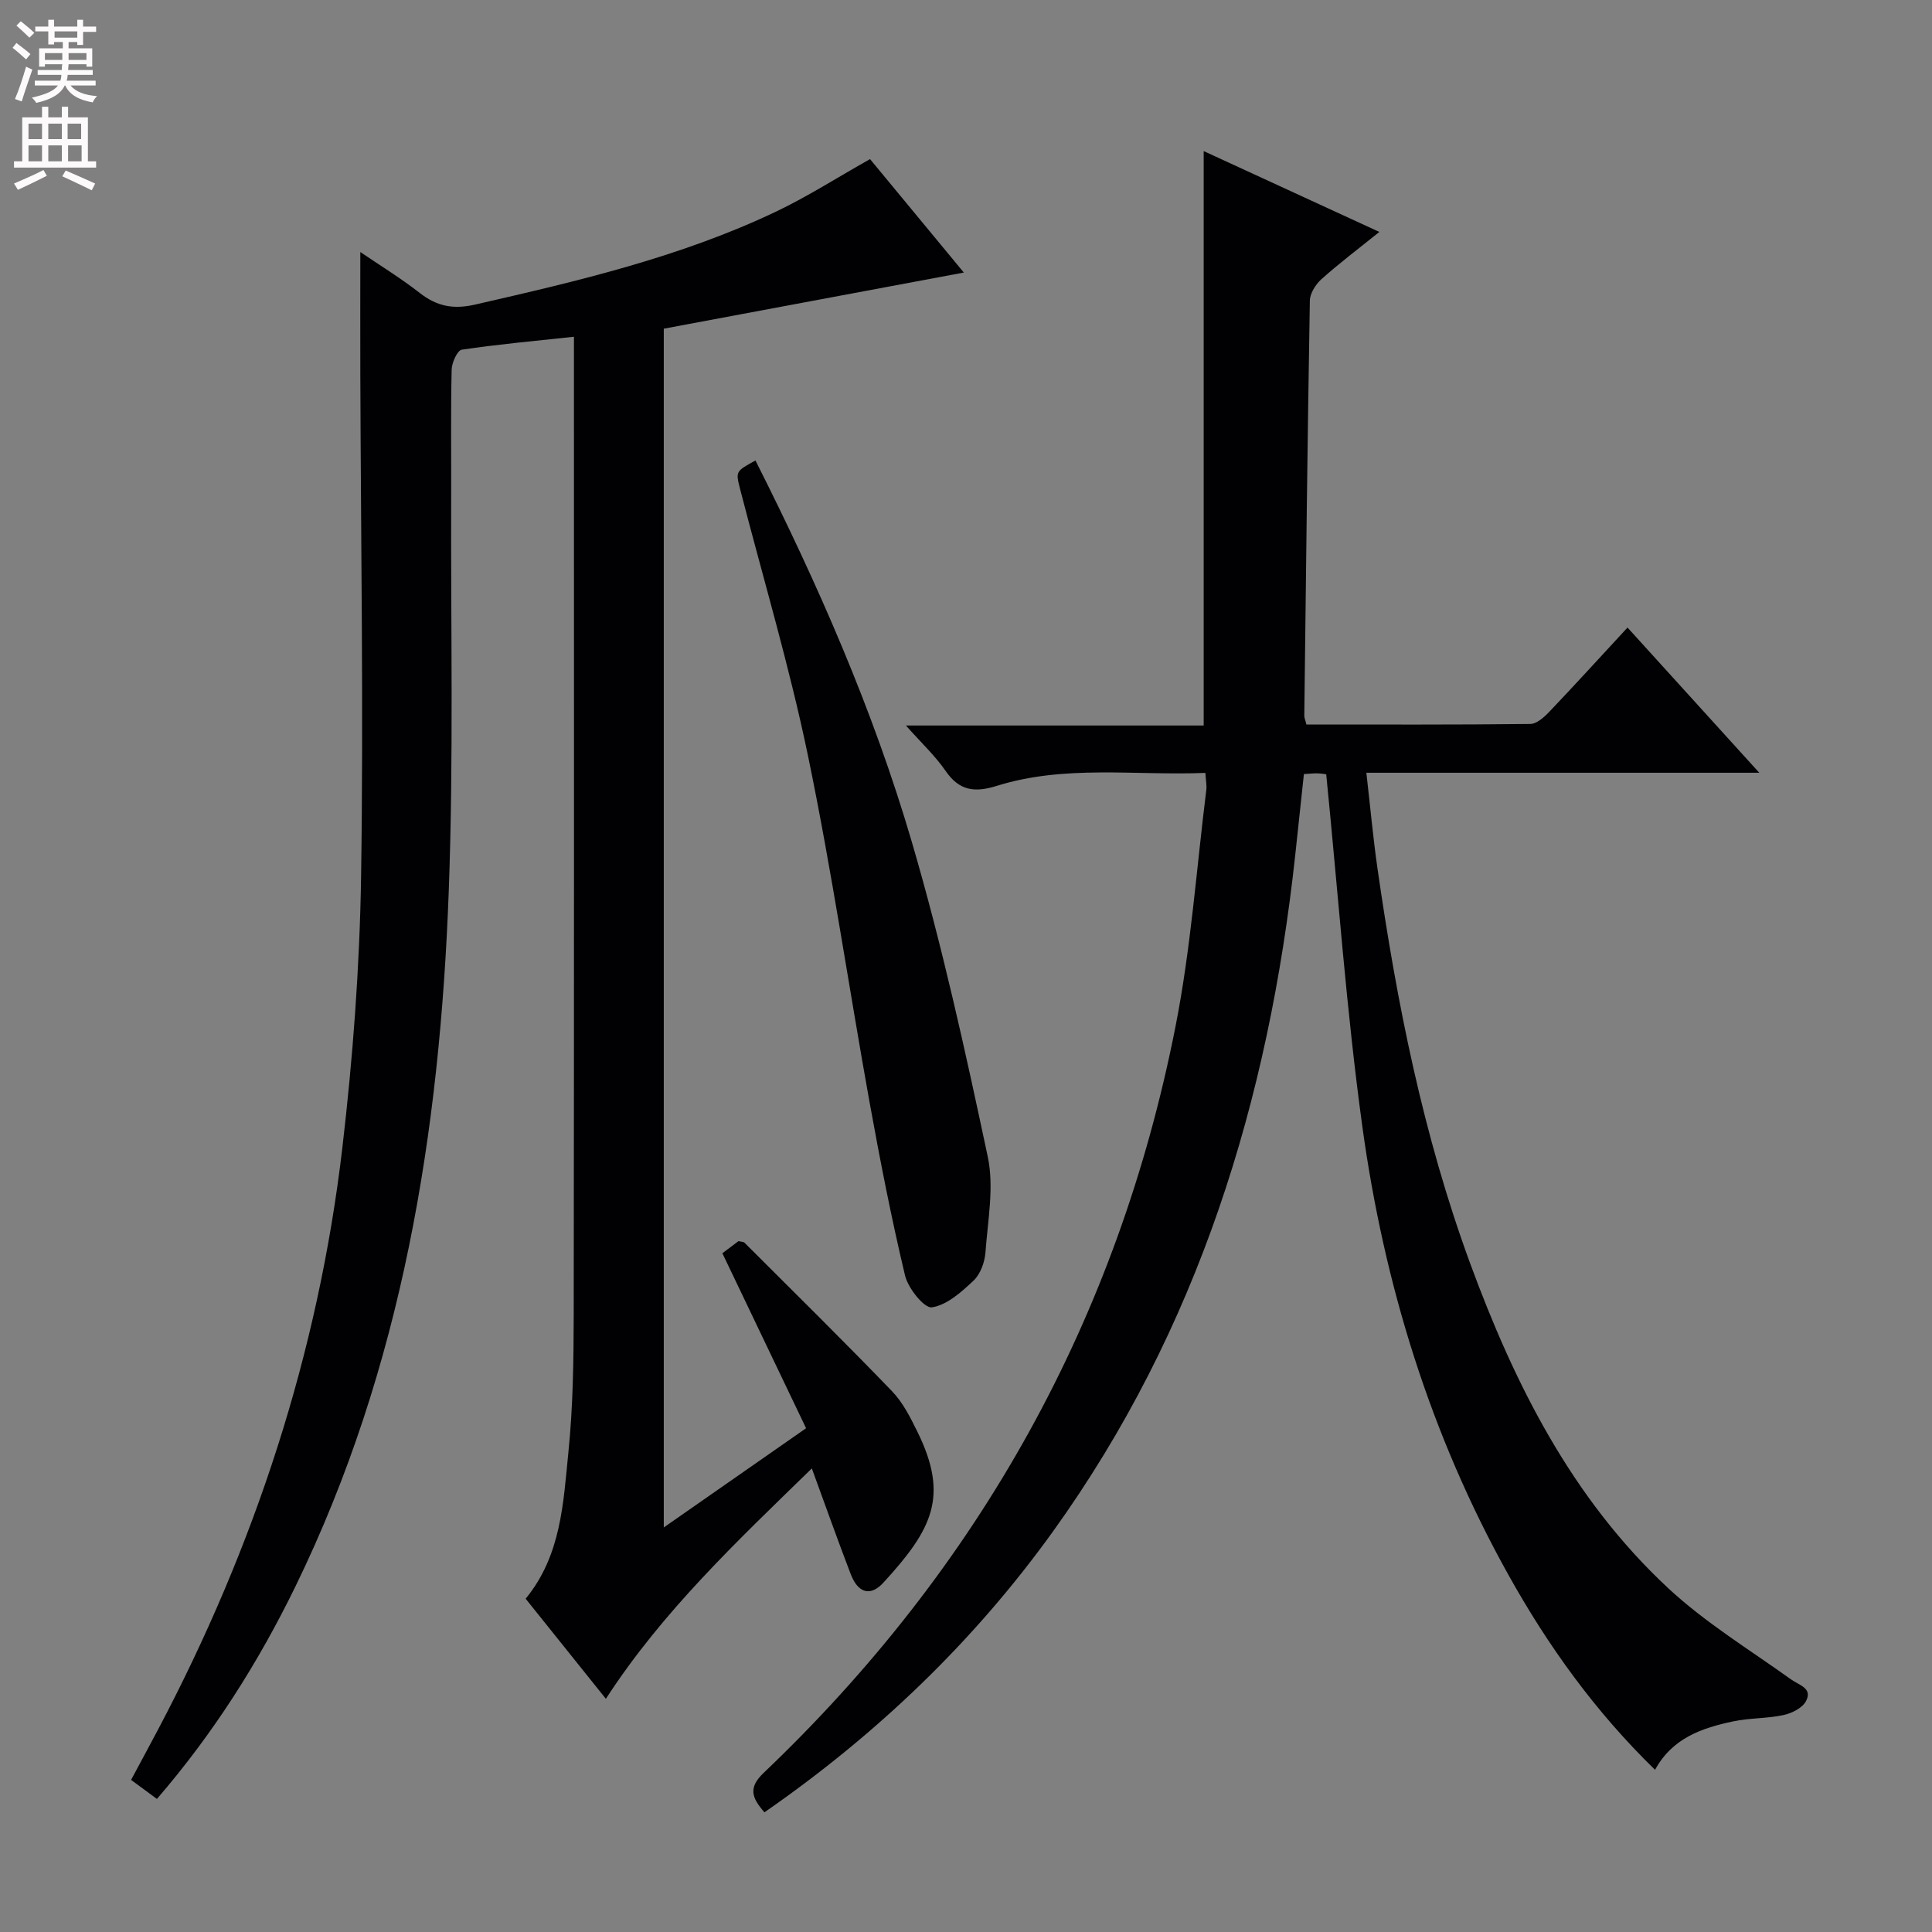<svg enable-background="new 0 0 400 400" viewBox="0 0 400 400" xmlns="http://www.w3.org/2000/svg"><rect x="0" y="0" width="400" height="400" fill="#808080" stroke="none"/><g fill="#010103"><path d="m125.44 351.72c-5.59-6.98-11.09-13.83-16.61-20.72 7.38-9 7.79-19.85 8.85-30.32.96-9.42 1.08-18.94 1.1-28.42.09-65.33.05-130.66.05-196 0-1.96 0-3.92 0-6.54-8.16.88-15.73 1.56-23.23 2.68-.91.14-2.05 2.67-2.09 4.12-.2 8.66-.07 17.33-.1 26-.1 27.33.51 54.68-.5 81.98-1.84 49.83-9.59 98.52-31.74 143.95-7.69 15.77-17 30.46-28.68 44-1.79-1.32-3.38-2.49-5.35-3.94 1.9-3.54 3.77-6.99 5.6-10.46 19.99-37.83 33.16-77.9 38.14-120.42 2.18-18.63 3.59-37.44 3.88-56.18.52-34.65-.05-69.32-.16-103.98-.03-8.3 0-16.6 0-25.29 3.97 2.71 8.31 5.36 12.3 8.47 3.55 2.77 6.94 3.45 11.46 2.41 21.22-4.85 42.4-9.8 62.19-19.19 6.57-3.12 12.74-7.08 19.58-10.93 6.13 7.42 12.56 15.19 19.42 23.49-21.1 3.95-41.53 7.77-62.12 11.62v248.19c10.04-7 19.5-13.6 29.46-20.54-5.79-12.1-11.49-24.03-17.33-36.23 1.18-.89 2.34-1.76 3.34-2.51.63.15 1.04.13 1.23.32 10.22 10.21 20.51 20.34 30.54 30.74 2.26 2.34 3.82 5.46 5.28 8.43 6.58 13.38 3.05 20.21-7.05 31.22-2.73 2.97-5.27 2.13-6.77-1.77-2.67-6.95-5.15-13.96-8.05-21.88-15.61 15.21-30.92 29.62-42.64 47.7z"/><path d="m158.27 375.22c-2.63-3-3.4-5.08-.17-8.16 44.69-42.56 73.4-94.1 85.3-154.66 3.16-16.07 4.32-32.54 6.35-48.83.12-.95-.09-1.93-.19-3.55-14.58.59-29.1-1.73-43.2 2.69-4.55 1.42-7.73 1.04-10.57-3.08-2.15-3.13-5-5.78-8.23-9.42h61.65c0-39.88 0-79.09 0-118.93 12.02 5.53 23.86 10.98 36.37 16.74-4.4 3.54-8.33 6.5-11.99 9.78-1.2 1.08-2.38 2.94-2.4 4.46-.49 28.63-.81 57.27-1.15 85.91-.01.46.22.92.44 1.83 15.45 0 30.9.07 46.35-.11 1.35-.02 2.9-1.43 3.97-2.56 5.28-5.54 10.42-11.2 16.16-17.4 8.95 9.87 17.69 19.5 27.28 30.06-27.69 0-54.19 0-81.35 0 .81 7.05 1.39 13.45 2.3 19.8 4 27.83 9.47 55.33 19.2 81.81 9.21 25.06 21.09 48.66 40.9 67.13 7.71 7.19 16.9 12.79 25.52 18.97 1.73 1.24 4.53 1.83 3.09 4.52-.76 1.42-2.94 2.5-4.67 2.87-3.39.73-6.98.58-10.38 1.3-6.43 1.36-12.59 3.42-16.19 10.03-12.42-12.08-22.18-25.68-30.38-40.4-16.13-28.93-25.73-60.14-30.22-92.77-3.3-23.99-5-48.19-7.48-72.93.17.02-.75-.16-1.67-.2-.81-.04-1.62.07-2.95.14-.61 5.7-1.19 11.26-1.8 16.82-5.5 50.68-20.06 98.13-50.15 139.99-16.39 22.78-36.37 41.93-59.74 58.15z"/><path d="m156.41 95.34c12.95 25.67 24.38 51.7 32.37 78.96 6.28 21.44 11.09 43.34 15.73 65.21 1.33 6.28 0 13.18-.48 19.76-.15 2.03-1.03 4.51-2.45 5.85-2.51 2.37-5.53 5.09-8.65 5.55-1.56.23-4.92-3.94-5.55-6.58-2.84-11.91-5.19-23.95-7.37-36.01-4.29-23.8-7.79-47.77-12.69-71.44-3.86-18.65-9.34-36.96-14.1-55.42-.92-3.63-.92-3.63 3.19-5.88z"/></g><path d="m2.6 9.9.8-1c.9.7 1.9 1.4 2.9 2.3l-.9 1.1c-1.1-1-2-1.8-2.8-2.4zm.5 10.6c.9-2.1 1.6-4.3 2.3-6.7.4.2.8.4 1.3.6-.7 2.1-1.5 4.3-2.2 6.6zm.3-15.2.9-.9c1 .8 2 1.6 2.8 2.4l-1 1c-.9-.9-1.8-1.7-2.7-2.5zm12.6-1.2h1.2v1.4h2.7v1.1h-2.7v2.7h-1.2v-.6h-1.8v1.3h4.9v3.8h-1.2v-.5h-3.7c0 .4-.1.9-.1 1.2h5.1v1h-5.2c0 .5-.1.9-.2 1.2h6v1h-5.2c1.1 1.3 2.9 2 5.5 2.2-.4.4-.7.8-.9 1.3-2.9-.5-4.8-1.6-5.7-3.5h-.1c-.8 1.7-2.7 2.9-5.9 3.6-.2-.4-.6-.8-.9-1.1 2.8-.6 4.6-1.4 5.4-2.5h-4.8v-1h5.3c.1-.3.2-.7.2-1.2h-4.9v-1h5c0-.4 0-.8.1-1.2h-3.6v.5h-1.2v-3.8h4.9v-1.3h-1.8v.5h-1.2v-2.7h-2.7v-1h2.7v-1.4h1.2v1.4h4.8zm-6.7 8.3h3.6c0-.4 0-.9 0-1.4h-3.6zm1.9-4.6h4.8v-1.3h-4.7v1.3zm6.7 3.2h-3.7v1.4h3.7z" fill="#fcfafa"/><path d="m8.7 22.1h1.3v2.2h2.8v-2.2h1.3v2.2h4.1v9.1h1.7v1.3h-17v-1.3h1.7v-9.1h4.1zm.3 13.1.7 1.2c-1.8.9-3.8 1.9-6 2.9-.2-.4-.5-.8-.8-1.3 2.3-1 4.4-1.9 6.1-2.8zm-3.1-6.4h2.8v-3.2h-2.8zm0 4.6h2.8v-3.3h-2.8zm4.1-4.6h2.8v-3.2h-2.8zm0 4.6h2.8v-3.3h-2.8zm3.6 1.9c2.1.9 4.1 1.8 6.1 2.7l-.7 1.4c-2.2-1.1-4.2-2-6.1-2.9zm3.2-9.7h-2.8v3.2h2.8zm-2.7 7.8h2.8v-3.3h-2.8z" fill="#fcfafa"/></svg>